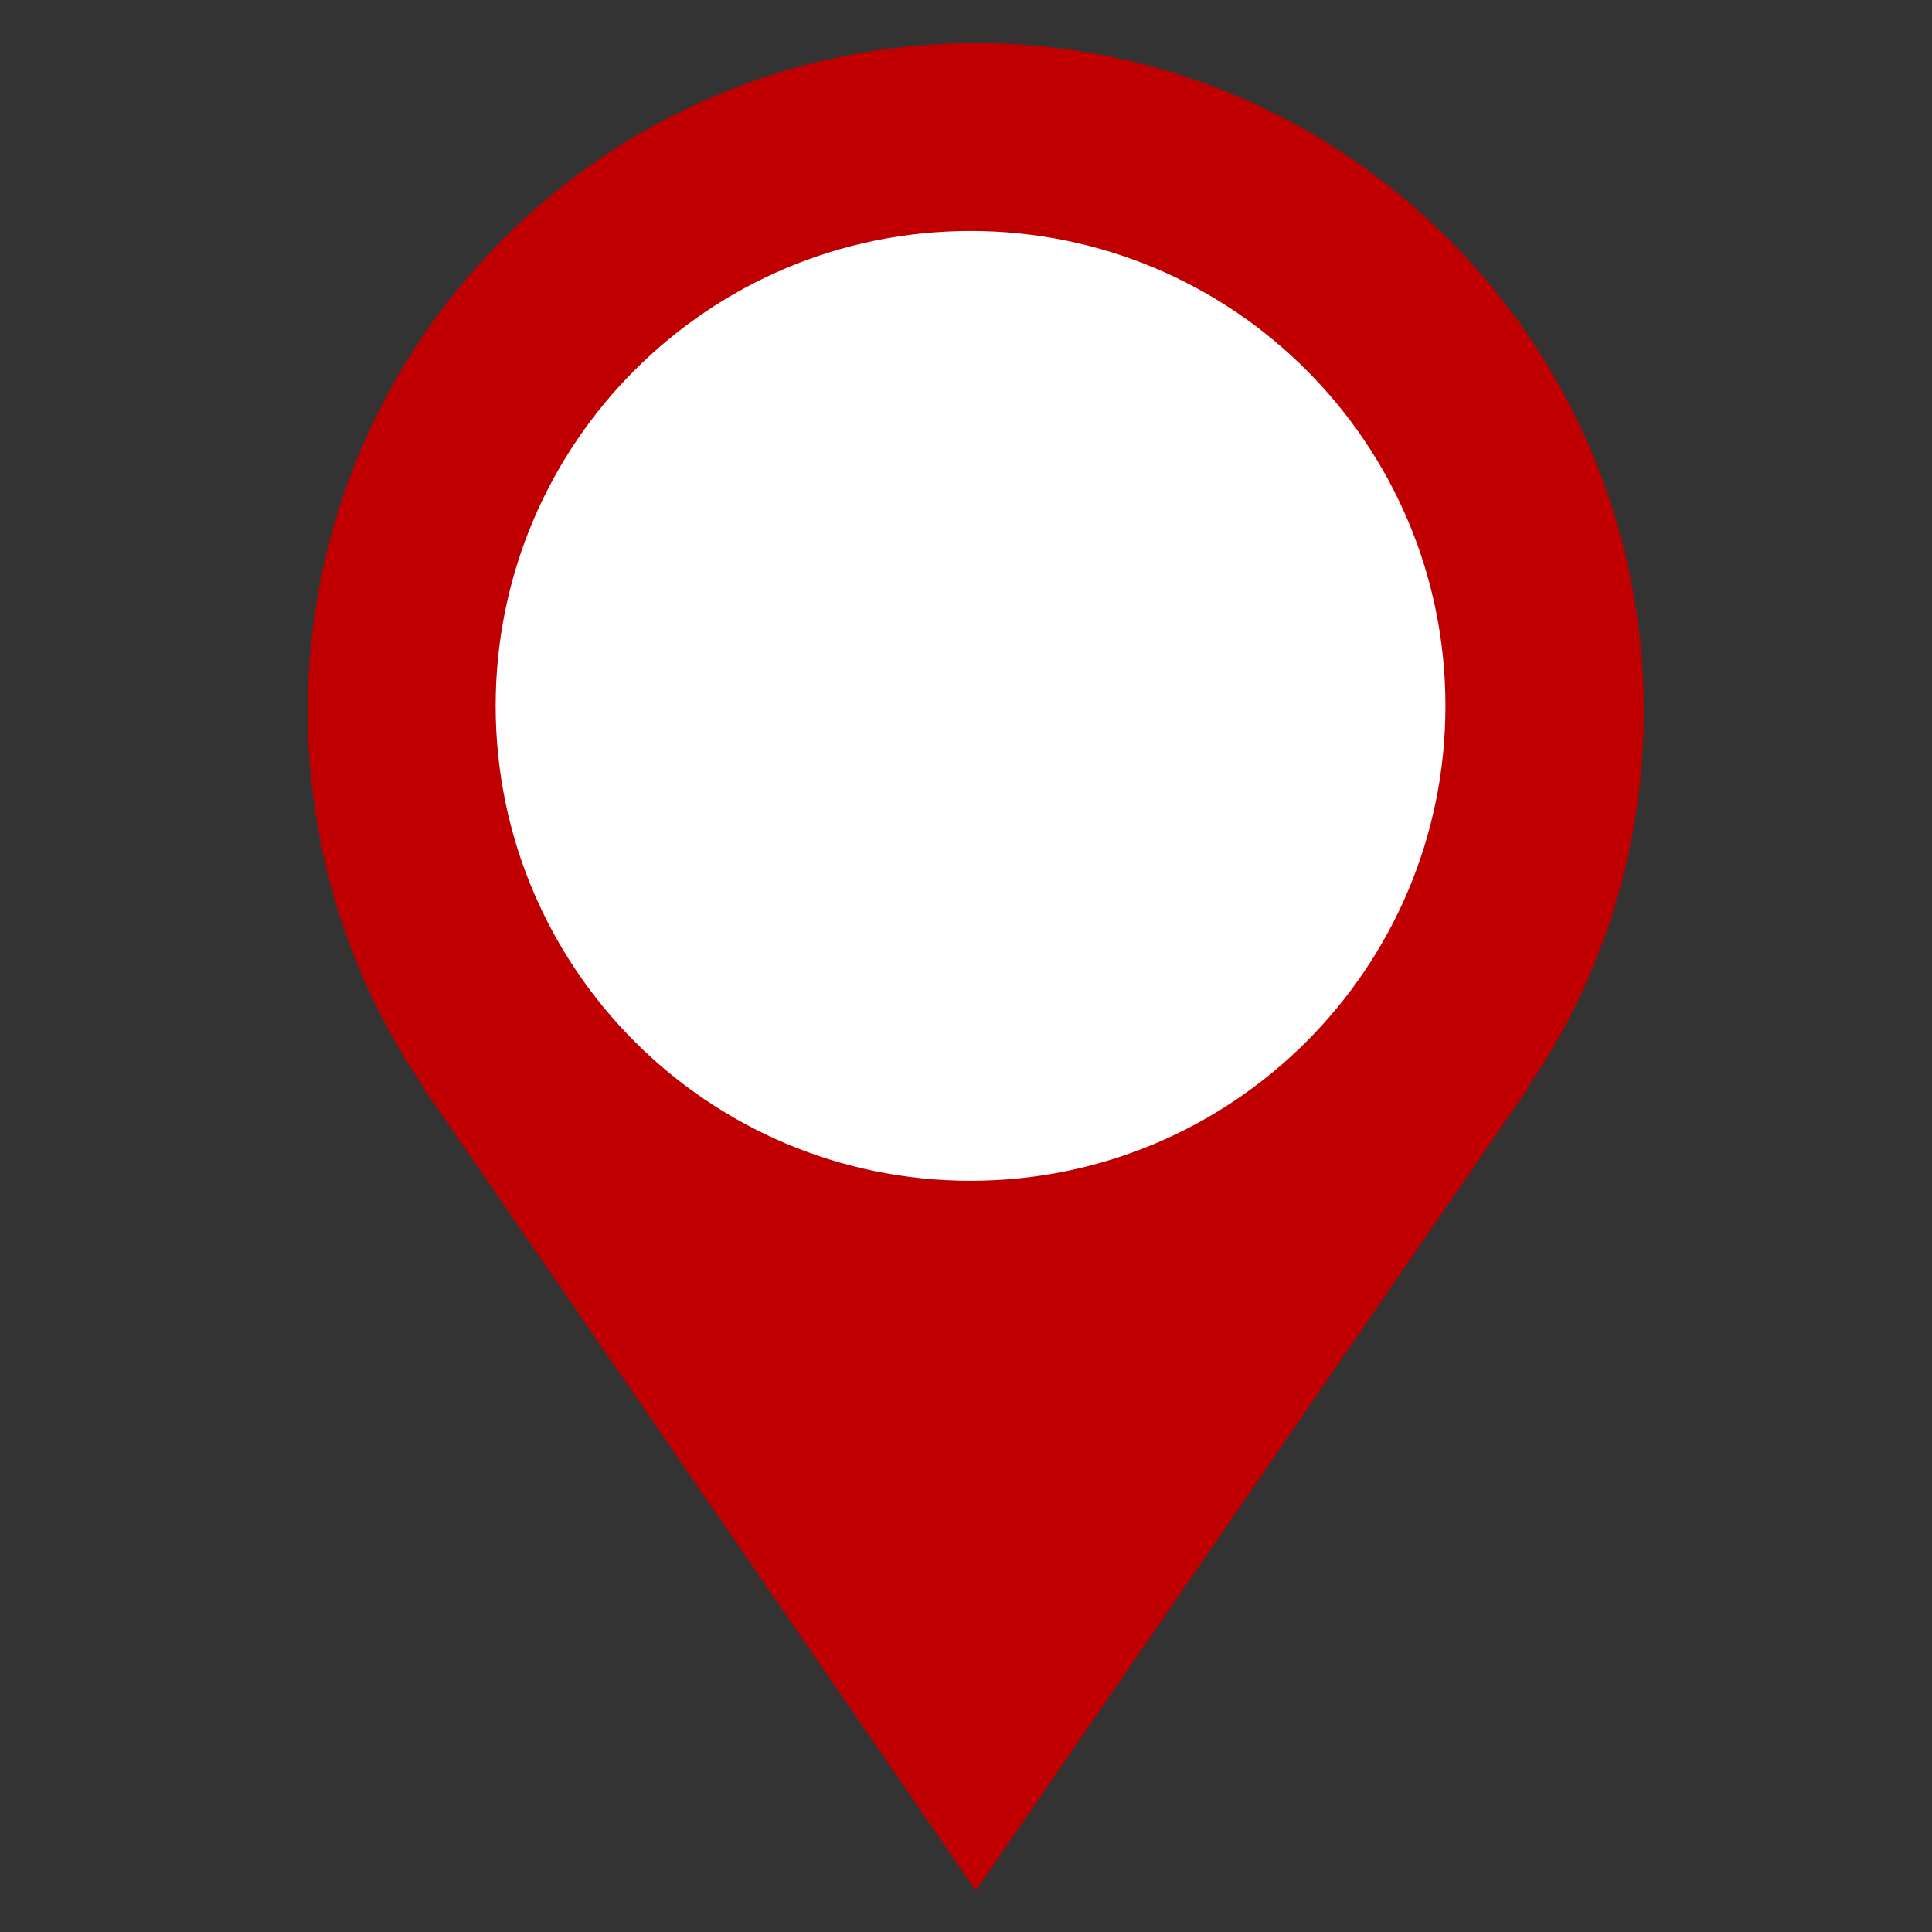 <?xml version="1.0" encoding="UTF-8" standalone="no"?>
<svg
   name="pixel-svg-outer"
   width="256"
   height="256"
   viewBox="0 0 256 256"
   version="1.1"
   id="svg57"
   xmlns="http://www.w3.org/2000/svg"
   xmlns:svg="http://www.w3.org/2000/svg">
  <rect x="0" y="0" width="256" height="256" fill="#333333" stroke="none"/>
  <defs
     id="defs61">
    <clipPath
       id="clip0">
      <rect
         x="550"
         y="509"
         width="184"
         height="182"
         id="rect114" />
    </clipPath>
  </defs>
  <g
     transform="matrix(1.383,0,0,1.383,-33.899,-714.831)"
     id="g700">
    <path
       d="m 54,585 c 0,-35.346 28.654,-64 64,-64 35.346,0 64,28.654 64,64 0,35.346 -28.654,64 -64,64 -35.346,0 -64,-28.654 -64,-64 z"
       fill="#c00000"
       fill-rule="evenodd"
       id="path694" />
    <path
       d="M 171,621 118,698 65,621 Z"
       fill="#c00000"
       fill-rule="evenodd"
       id="path696" />
    <path
       d="M 72,584.5 C 72,559.371 92.371,539 117.5,539 142.629,539 163,559.371 163,584.5 163,609.629 142.629,630 117.5,630 92.371,630 72,609.629 72,584.5 Z"
       fill="#ffffff"
       fill-rule="evenodd"
       id="path698" />
  </g>
</svg>
